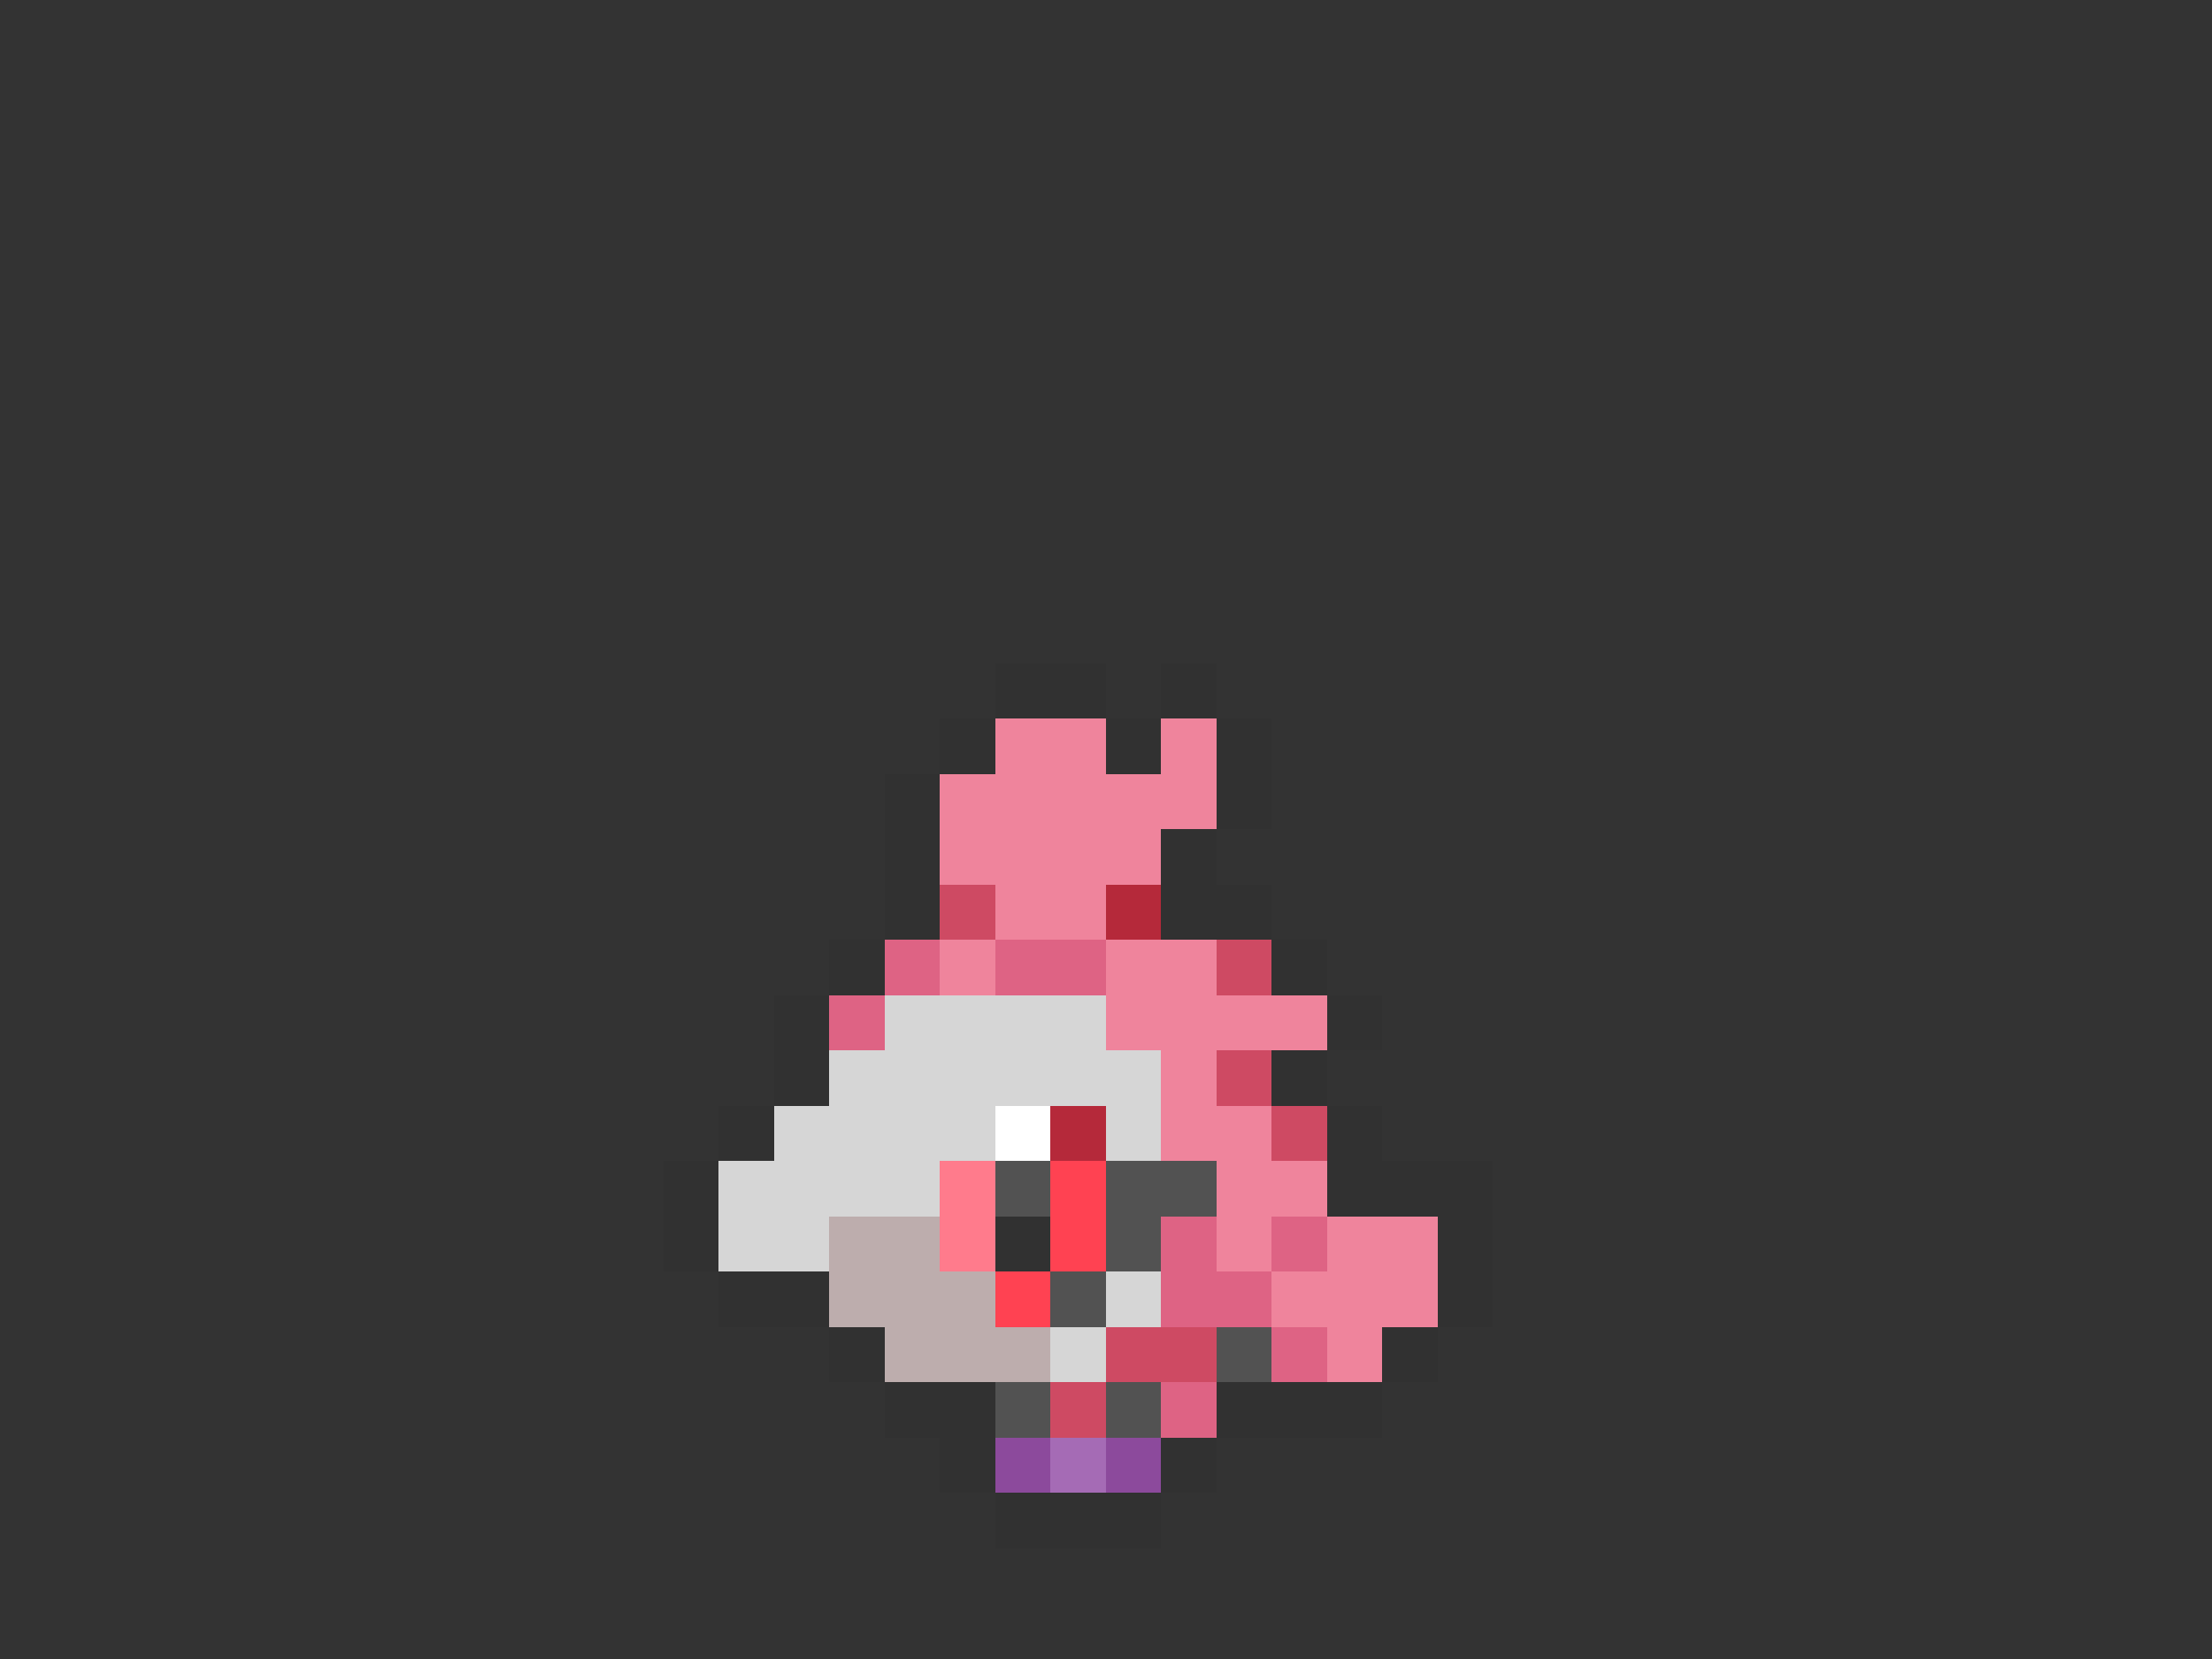 <svg xmlns="http://www.w3.org/2000/svg" viewBox="0 -0.5 40 30" shape-rendering="crispEdges">
<rect x="0" y="-0.5" width="40" height="30" fill="#333333" stroke="none"/>
<path stroke="#313131" d="M18 12h2M21 12h1M17 13h1M20 13h1M22 13h1M16 14h1M22 14h1M16 15h1M21 15h1M16 16h1M21 16h2M15 17h1M23 17h1M14 18h1M24 18h1M14 19h1M23 19h1M13 20h1M24 20h1M12 21h1M24 21h3M12 22h1M18 22h1M26 22h1M13 23h2M26 23h1M15 24h1M25 24h1M16 25h2M22 25h3M17 26h1M21 26h1M18 27h3" />
<path stroke="#ef849c" d="M18 13h2M21 13h1M17 14h5M17 15h4M18 16h2M17 17h1M20 17h2M20 18h4M21 19h1M21 20h2M22 21h2M22 22h1M24 22h2M23 23h3M24 24h1" />
<path stroke="#ce4a63" d="M17 16h1M22 17h1M22 19h1M23 20h1M20 24h2M19 25h1" />
<path stroke="#b5293a" d="M20 16h1M19 20h1" />
<path stroke="#de6384" d="M16 17h1M18 17h2M15 18h1M21 22h1M23 22h1M21 23h2M23 24h1M21 25h1" />
<path stroke="#d6d6d6" d="M16 18h4M15 19h6M14 20h4M20 20h1M13 21h4M13 22h2M20 23h1M19 24h1" />
<path stroke="#ffffff" d="M18 20h1" />
<path stroke="#ff7b8c" d="M17 21h1M17 22h1" />
<path stroke="#525252" d="M18 21h1M20 21h2M20 22h1M19 23h1M22 24h1M18 25h1M20 25h1" />
<path stroke="#ff4252" d="M19 21h1M19 22h1M18 23h1" />
<path stroke="#bdadad" d="M15 22h2M15 23h3M16 24h3" />
<path stroke="#8c4a9c" d="M18 26h1M20 26h1" />
<path stroke="#a56bb5" d="M19 26h1" />
</svg>